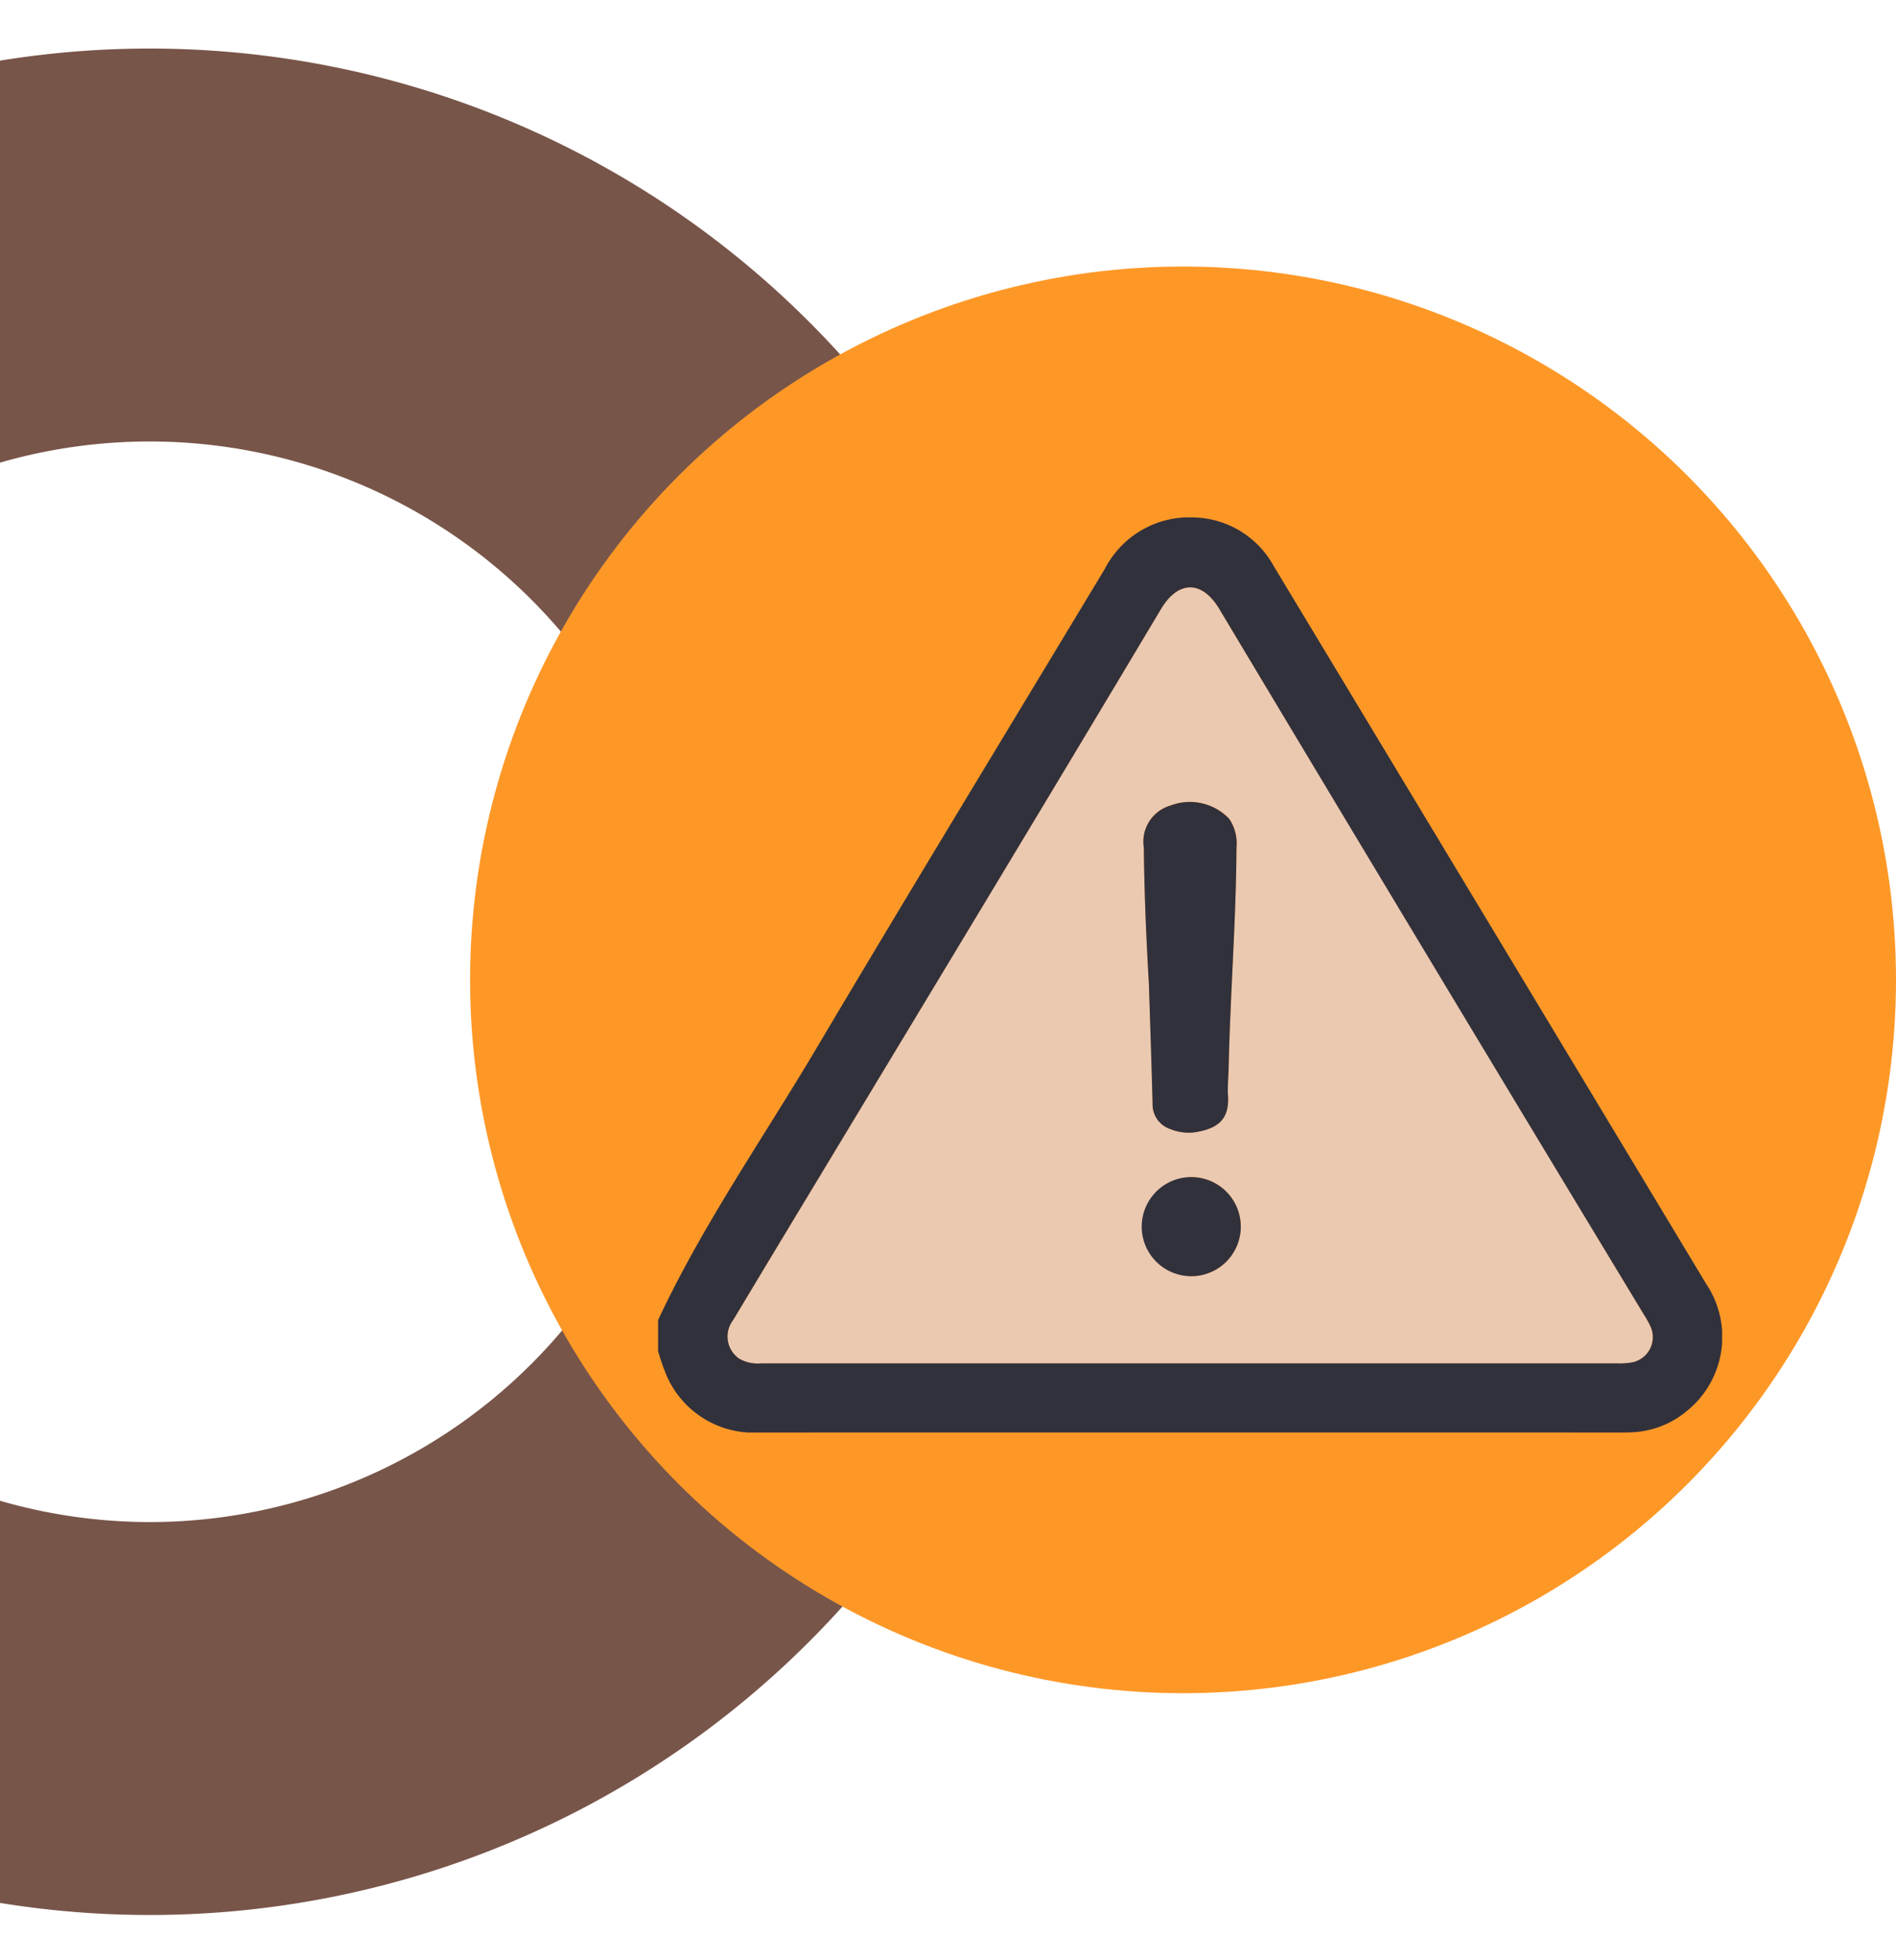 <svg xmlns="http://www.w3.org/2000/svg" xmlns:xlink="http://www.w3.org/1999/xlink" width="121" height="125" viewBox="0 0 121 125">
  <defs>
    <clipPath id="clip-path">
      <rect id="Rectángulo_34952" data-name="Rectángulo 34952" width="125" height="77" transform="translate(0.098)" fill="#785549"/>
    </clipPath>
    <clipPath id="clip-path-2">
      <rect id="Rectángulo_35034" data-name="Rectángulo 35034" width="67.901" height="58.372" fill="#fd9827"/>
    </clipPath>
  </defs>
  <g id="Grupo_158217" data-name="Grupo 158217" transform="translate(8964 7314)">
    <g id="Enmascarar_grupo_71" data-name="Enmascarar grupo 71" transform="translate(-8964 -7188.902) rotate(-90)" clip-path="url(#clip-path)">
      <path id="Trazado_151731" data-name="Trazado 151731" d="M59.525,25.063A34.462,34.462,0,1,1,25.063,59.525,34.5,34.5,0,0,1,59.525,25.063M59.525,0A59.525,59.525,0,1,0,119.05,59.525,59.525,59.525,0,0,0,59.525,0Z" transform="translate(2.951 -49.976)" fill="#785549"/>
    </g>
    <circle id="Elipse_4723" data-name="Elipse 4723" cx="45.5" cy="45.5" r="45.5" transform="translate(-8934 -7297)" fill="#fd9827"/>
    <g id="Grupo_157985" data-name="Grupo 157985" transform="translate(-8922 -7281)">
      <g id="Grupo_157984" data-name="Grupo 157984" transform="translate(0 0)" clip-path="url(#clip-path-2)">
        <path id="Trazado_151771" data-name="Trazado 151771" d="M67.806,55.772q-13.56-22.5-27.1-45.01c-1.09-1.821-2.61-1.853-3.726.016-7.407,12.4-14.892,24.76-22.351,37.132q-2.478,4.109-4.951,8.219a1.714,1.714,0,0,0,.389,2.456,2.4,2.4,0,0,0,1.4.3q13.694,0,27.389,0,13.628,0,27.256,0a4.413,4.413,0,0,0,.923-.061,1.641,1.641,0,0,0,1.185-2.3,6.129,6.129,0,0,0-.418-.749M37.585,23.3a3.46,3.46,0,0,1,3.765.852,2.788,2.788,0,0,1,.458,1.819c-.029,4.687-.4,9.361-.5,14.044-.013.6-.078,1.2-.041,1.789.094,1.49-.618,2.094-2.108,2.333a3.1,3.1,0,0,1-1.561-.2,1.653,1.653,0,0,1-1.143-1.675c-.073-2.783-.17-5.566-.235-7.61-.2-3.386-.289-6.036-.324-8.688a2.4,2.4,0,0,1,1.693-2.67m1.328,30.019A3.161,3.161,0,0,1,38.926,47a3.161,3.161,0,0,1-.012,6.322" transform="translate(-4.896 -4.92)" fill="#ebc9b1"/>
        <path id="Trazado_151772" data-name="Trazado 151772" d="M44.637,11.978q-2.664-4.42-5.33-8.837A5.974,5.974,0,0,0,34.244.007,6.062,6.062,0,0,0,28.52,3.264c-6.145,10.2-12.346,20.368-18.421,30.61C6.69,39.621,2.843,45.117,0,51.194v1.99a14.337,14.337,0,0,0,.506,1.474,6.056,6.056,0,0,0,5.957,3.714q27.484-.008,54.968,0c.221,0,.442,0,.663-.012a5.857,5.857,0,0,0,3.577-1.375,6.073,6.073,0,0,0,1.2-8.117Q55.759,30.418,44.637,11.978M62.143,53.9a4.444,4.444,0,0,1-.922.061q-13.628,0-27.257,0-13.694,0-27.389,0a2.4,2.4,0,0,1-1.4-.3,1.714,1.714,0,0,1-.389-2.456q2.466-4.115,4.951-8.218C17.2,30.618,24.681,18.262,32.087,5.858c1.116-1.87,2.636-1.837,3.726-.017q13.492,22.539,27.1,45.011a6.123,6.123,0,0,1,.418.749,1.641,1.641,0,0,1-1.185,2.3" transform="translate(0 0)" fill="#31313c"/>
        <path id="Trazado_151773" data-name="Trazado 151773" d="M65.7,57.361a1.654,1.654,0,0,0,1.143,1.675,3.109,3.109,0,0,0,1.561.2c1.49-.239,2.2-.843,2.108-2.334-.037-.593.028-1.192.041-1.789.1-4.684.475-9.358.5-14.044a2.791,2.791,0,0,0-.459-1.82,3.46,3.46,0,0,0-3.764-.852,2.4,2.4,0,0,0-1.693,2.669c.034,2.652.126,5.3.324,8.688.065,2.044.162,4.827.235,7.61" transform="translate(-34.142 -20.012)" fill="#31313c"/>
        <path id="Trazado_151774" data-name="Trazado 151774" d="M68.043,88.431a3.161,3.161,0,0,0-.012,6.322,3.161,3.161,0,0,0,.012-6.322" transform="translate(-34.013 -46.351)" fill="#31313c"/>
      </g>
    </g>
  </g>
</svg>
